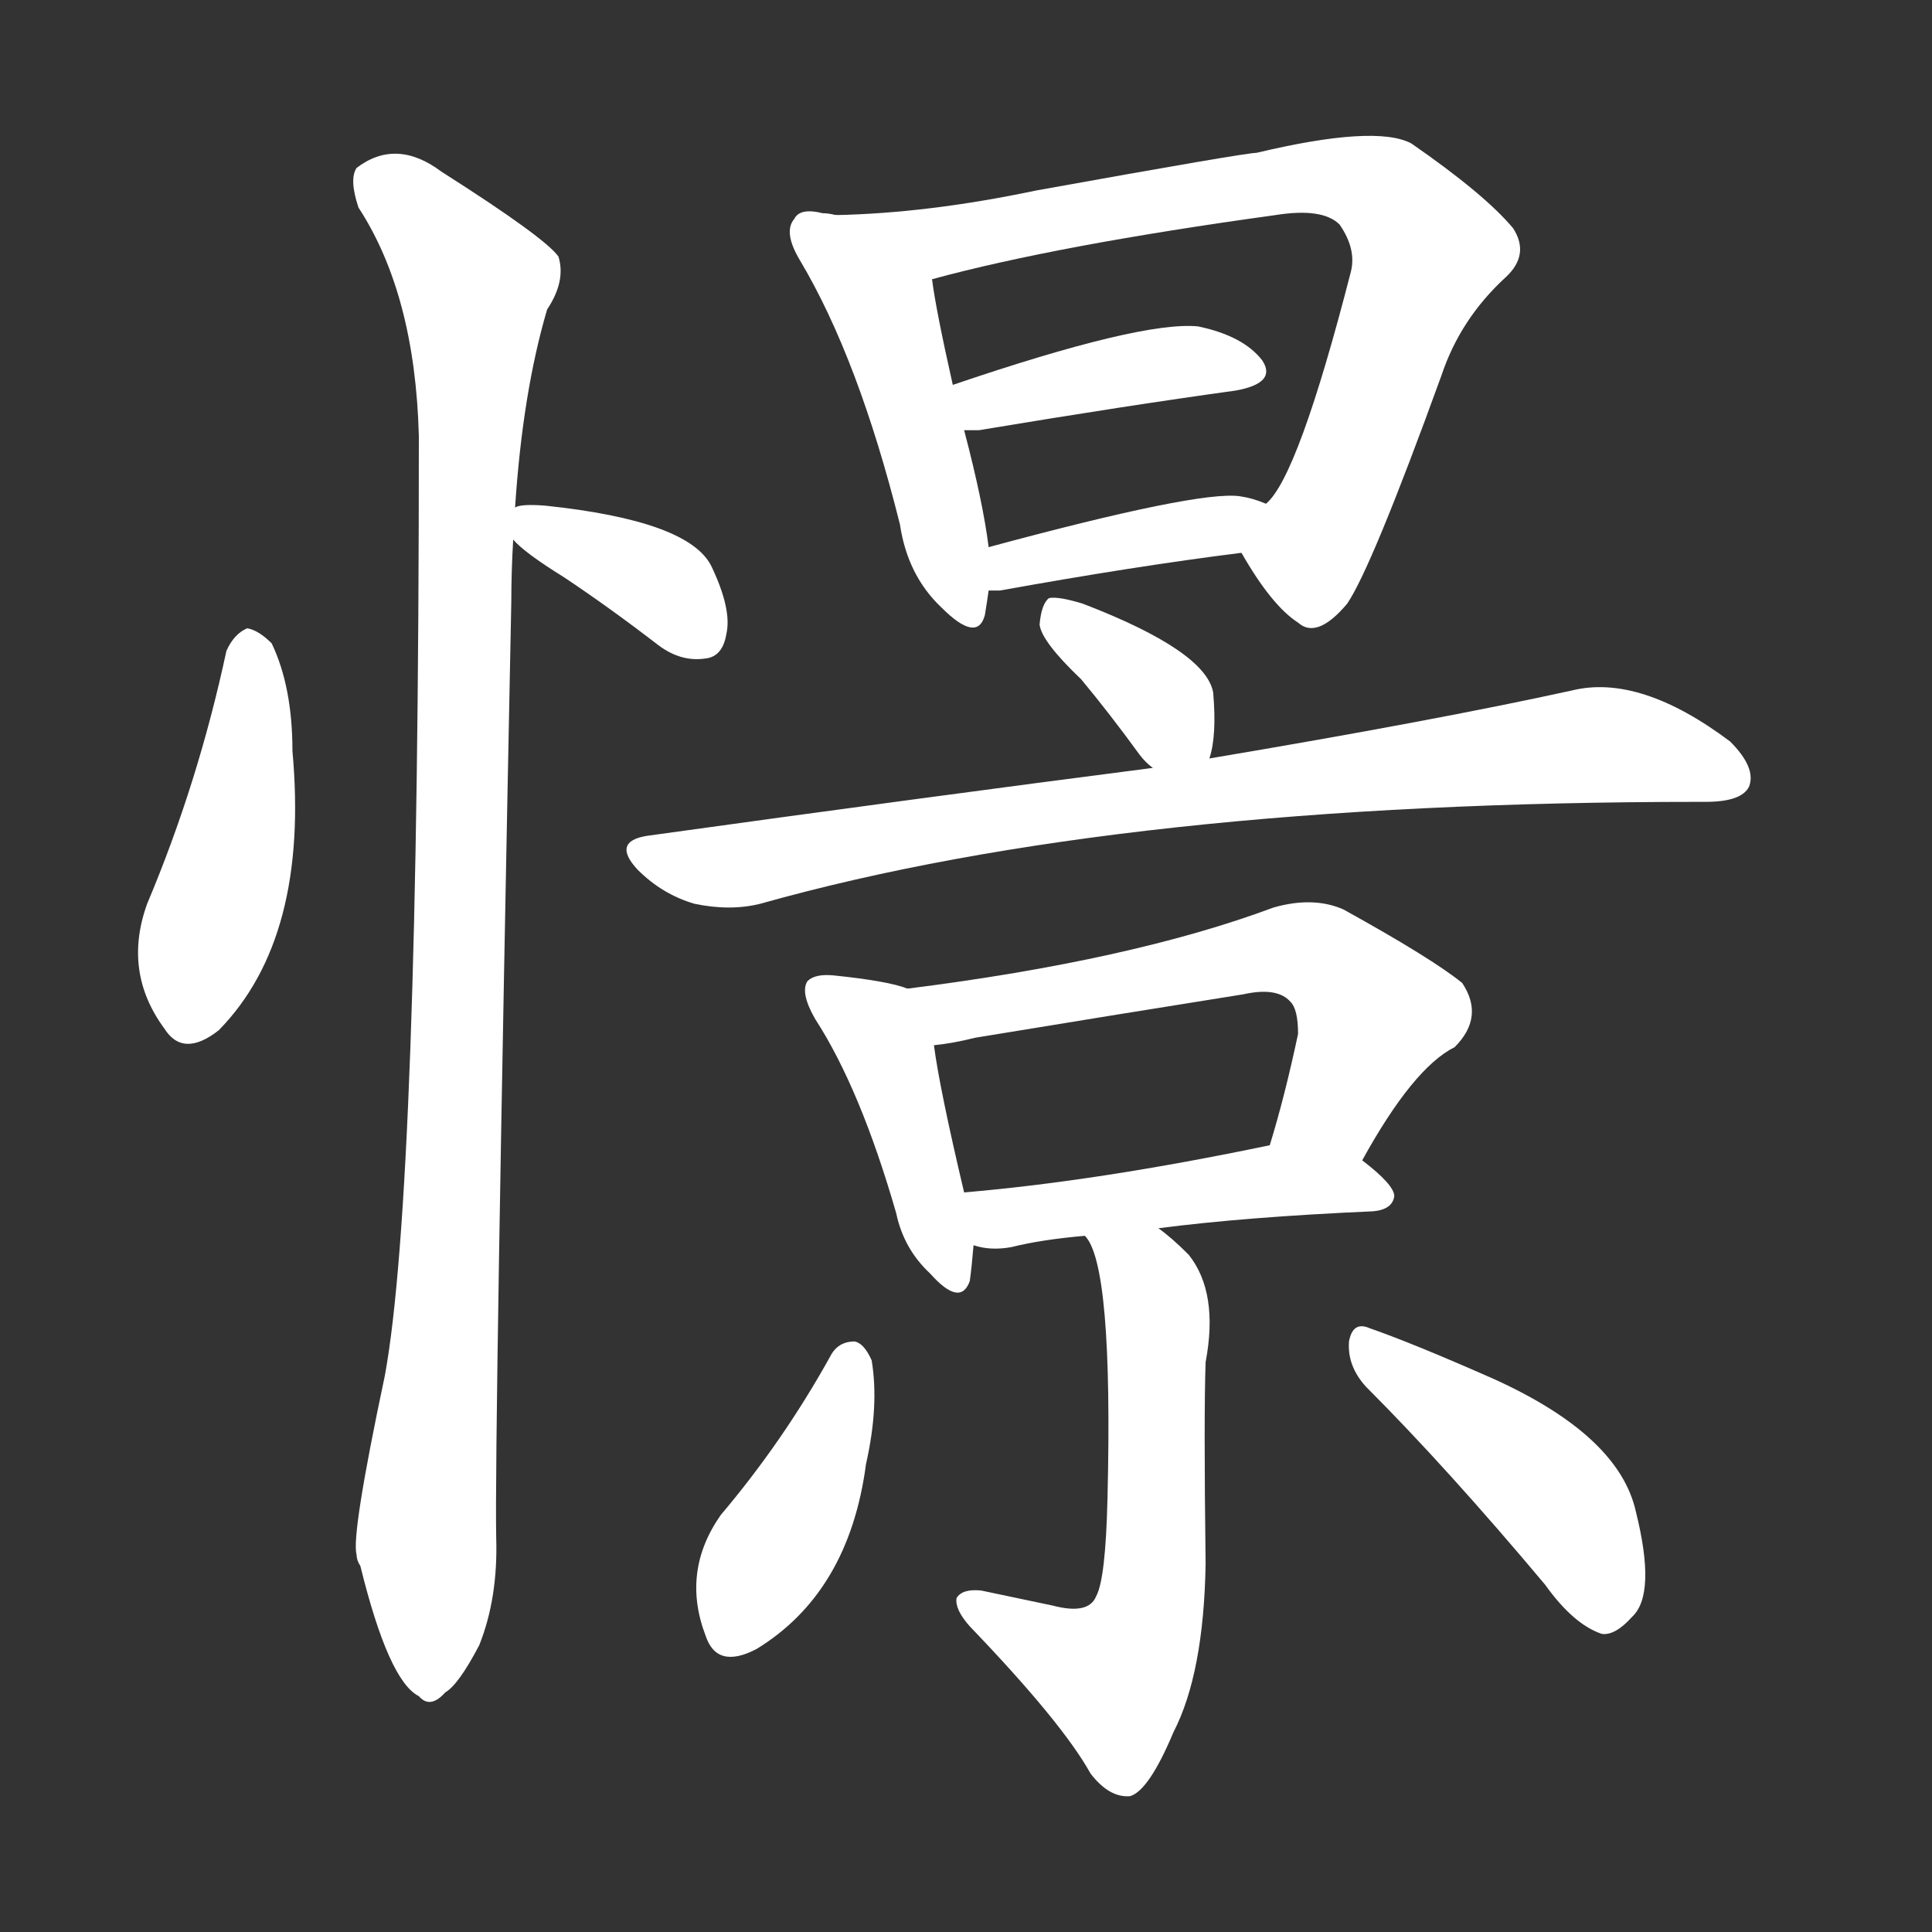 <svg version="1.1" viewBox="0 0 1024 1024" xmlns="http://www.w3.org/2000/svg">
  <rect x="0" y="0" width="1024" height="1024" fill="#333333" stroke="none"/>
  <g transform="scale(1, -1) translate(0, -900)">
    <style type="text/css">
        .stroke1 {fill: #FFFFFF;}
        .stroke2 {fill: #FFFFFF;}
        .stroke3 {fill: #FFFFFF;}
        .stroke4 {fill: #FFFFFF;}
        .stroke5 {fill: #FFFFFF;}
        .stroke6 {fill: #FFFFFF;}
        .stroke7 {fill: #FFFFFF;}
        .stroke8 {fill: #FFFFFF;}
        .stroke9 {fill: #FFFFFF;}
        .stroke10 {fill: #FFFFFF;}
        .stroke11 {fill: #FFFFFF;}
        .stroke12 {fill: #FFFFFF;}
        .stroke13 {fill: #FFFFFF;}
        .stroke14 {fill: #FFFFFF;}
        .stroke15 {fill: #FFFFFF;}
        .stroke16 {fill: #FFFFFF;}
        .stroke17 {fill: #FFFFFF;}
        .stroke18 {fill: #FFFFFF;}
        .stroke19 {fill: #FFFFFF;}
        .stroke20 {fill: #FFFFFF;}
        text {
            font-family: Helvetica;
            font-size: 50px;
            fill: #FFFFFF;}
            paint-order: stroke;
            stroke: #000000;
            stroke-width: 4px;
            stroke-linecap: butt;
            stroke-linejoin: miter;
            font-weight: 800;
        }
    </style>

    <path d="M 120 555 Q 105 485 78 421 Q 65 385 87 355 Q 97 339 116 354 Q 164 403 155 502 Q 155 536 144 559 Q 137 566 131 567 Q 124 564 120 555 Z" class="stroke1"/>
    <path d="M 272 614 Q 278 607 299 594 Q 323 578 349 558 Q 361 549 374 551 Q 383 552 385 564 Q 388 577 377 600 Q 365 624 289 632 Q 276 633 273 631 C 259 627 259 627 272 614 Z" class="stroke2"/>
    <path d="M 273 631 Q 277 692 290 736 Q 300 751 296 764 Q 289 774 234 809 Q 210 827 189 811 Q 185 805 190 790 Q 220 744 222 669 Q 222 269 204 171 Q 186 86 189 76 Q 189 73 191 70 Q 206 9 222 1 Q 228 -6 236 3 Q 243 7 254 28 Q 264 53 263 85 Q 262 134 271 581 Q 271 597 272 614 L 273 631 Z" class="stroke3"/>
    <path d="M 443 786 Q 439 787 436 787 Q 424 790 421 784 Q 415 777 424 762 Q 455 710 477 622 Q 481 595 499 578 Q 518 559 522 574 Q 523 580 524 587 L 524 610 Q 521 634 511 672 L 505 696 Q 496 736 494 752 C 490 779 473 781 443 786 Z" class="stroke4"/>
    <path d="M 658 607 Q 674 579 688 570 Q 698 561 714 580 Q 727 599 764 701 Q 774 731 798 753 Q 811 765 802 779 Q 787 797 748 824 Q 729 834 666 819 Q 660 819 549 799 Q 492 787 443 786 C 413 785 465 744 494 752 Q 560 770 676 786 Q 701 790 710 781 Q 719 768 716 756 Q 688 647 671 633 C 656 611 656 611 658 607 Z" class="stroke5"/>
    <path d="M 511 672 Q 514 672 519 672 Q 597 685 655 693 Q 677 697 669 709 Q 659 722 635 727 Q 605 730 505 696 C 477 686 481 672 511 672 Z" class="stroke6"/>
    <path d="M 524 587 Q 525 587 530 587 Q 602 600 658 607 C 688 611 699 622 671 633 Q 664 636 657 637 Q 635 640 524 610 C 495 602 494 587 524 587 Z" class="stroke7"/>
    <path d="M 641 498 Q 645 510 643 533 Q 639 555 574 580 Q 561 584 556 583 Q 552 580 551 569 Q 552 560 573 540 Q 588 522 604 500 Q 607 496 611 493 C 634 474 634 473 641 498 Z" class="stroke8"/>
    <path d="M 611 493 Q 487 477 343 457 Q 324 454 338 439 Q 351 426 368 421 Q 387 417 403 421 Q 595 475 901 475 Q 902 475 904 475 Q 923 475 927 483 Q 931 493 917 507 Q 869 543 833 534 Q 760 518 641 498 L 611 493 Z" class="stroke9"/>
    <path d="M 481 376 Q 471 380 442 383 Q 432 384 428 380 Q 424 374 432 360 Q 456 323 475 257 Q 479 238 493 225 Q 509 207 514 221 Q 515 228 516 240 L 511 268 Q 498 323 495 346 C 491 373 491 373 481 376 Z" class="stroke10"/>
    <path d="M 722 285 Q 749 334 771 345 Q 787 361 775 379 Q 759 392 712 418 Q 696 425 675 419 Q 600 391 481 376 C 451 372 465 342 495 346 Q 505 347 517 350 Q 590 362 659 373 Q 677 377 684 369 Q 688 365 688 352 Q 681 319 673 293 C 665 264 707 259 722 285 Z" class="stroke11"/>
    <path d="M 614 249 Q 660 255 728 258 Q 738 259 739 266 Q 739 272 722 285 C 704 299 702 299 673 293 Q 582 274 511 268 C 481 265 487 246 516 240 Q 525 237 536 239 Q 552 243 575 245 L 614 249 Z" class="stroke12"/>
    <path d="M 575 245 Q 590 230 587 106 Q 586 63 581 54 Q 577 44 558 49 Q 539 53 520 57 Q 510 58 507 53 Q 506 47 514 38 Q 563 -13 578 -40 Q 588 -53 599 -52 Q 609 -49 622 -18 Q 638 13 639 71 Q 638 150 639 178 Q 646 215 630 235 Q 621 244 614 249 C 591 268 561 272 575 245 Z" class="stroke13"/>
    <path d="M 440 181 Q 415 136 382 97 Q 361 67 374 33 Q 380 15 401 26 Q 450 56 459 124 Q 466 155 462 179 Q 458 188 453 189 Q 444 189 440 181 Z" class="stroke14"/>
    <path d="M 724 165 Q 767 122 819 60 Q 834 39 849 34 Q 856 33 865 43 Q 878 55 867 99 Q 858 139 792 169 Q 749 188 726 196 Q 717 200 715 189 Q 714 176 724 165 Z" class="stroke15"/>
</g></svg>
